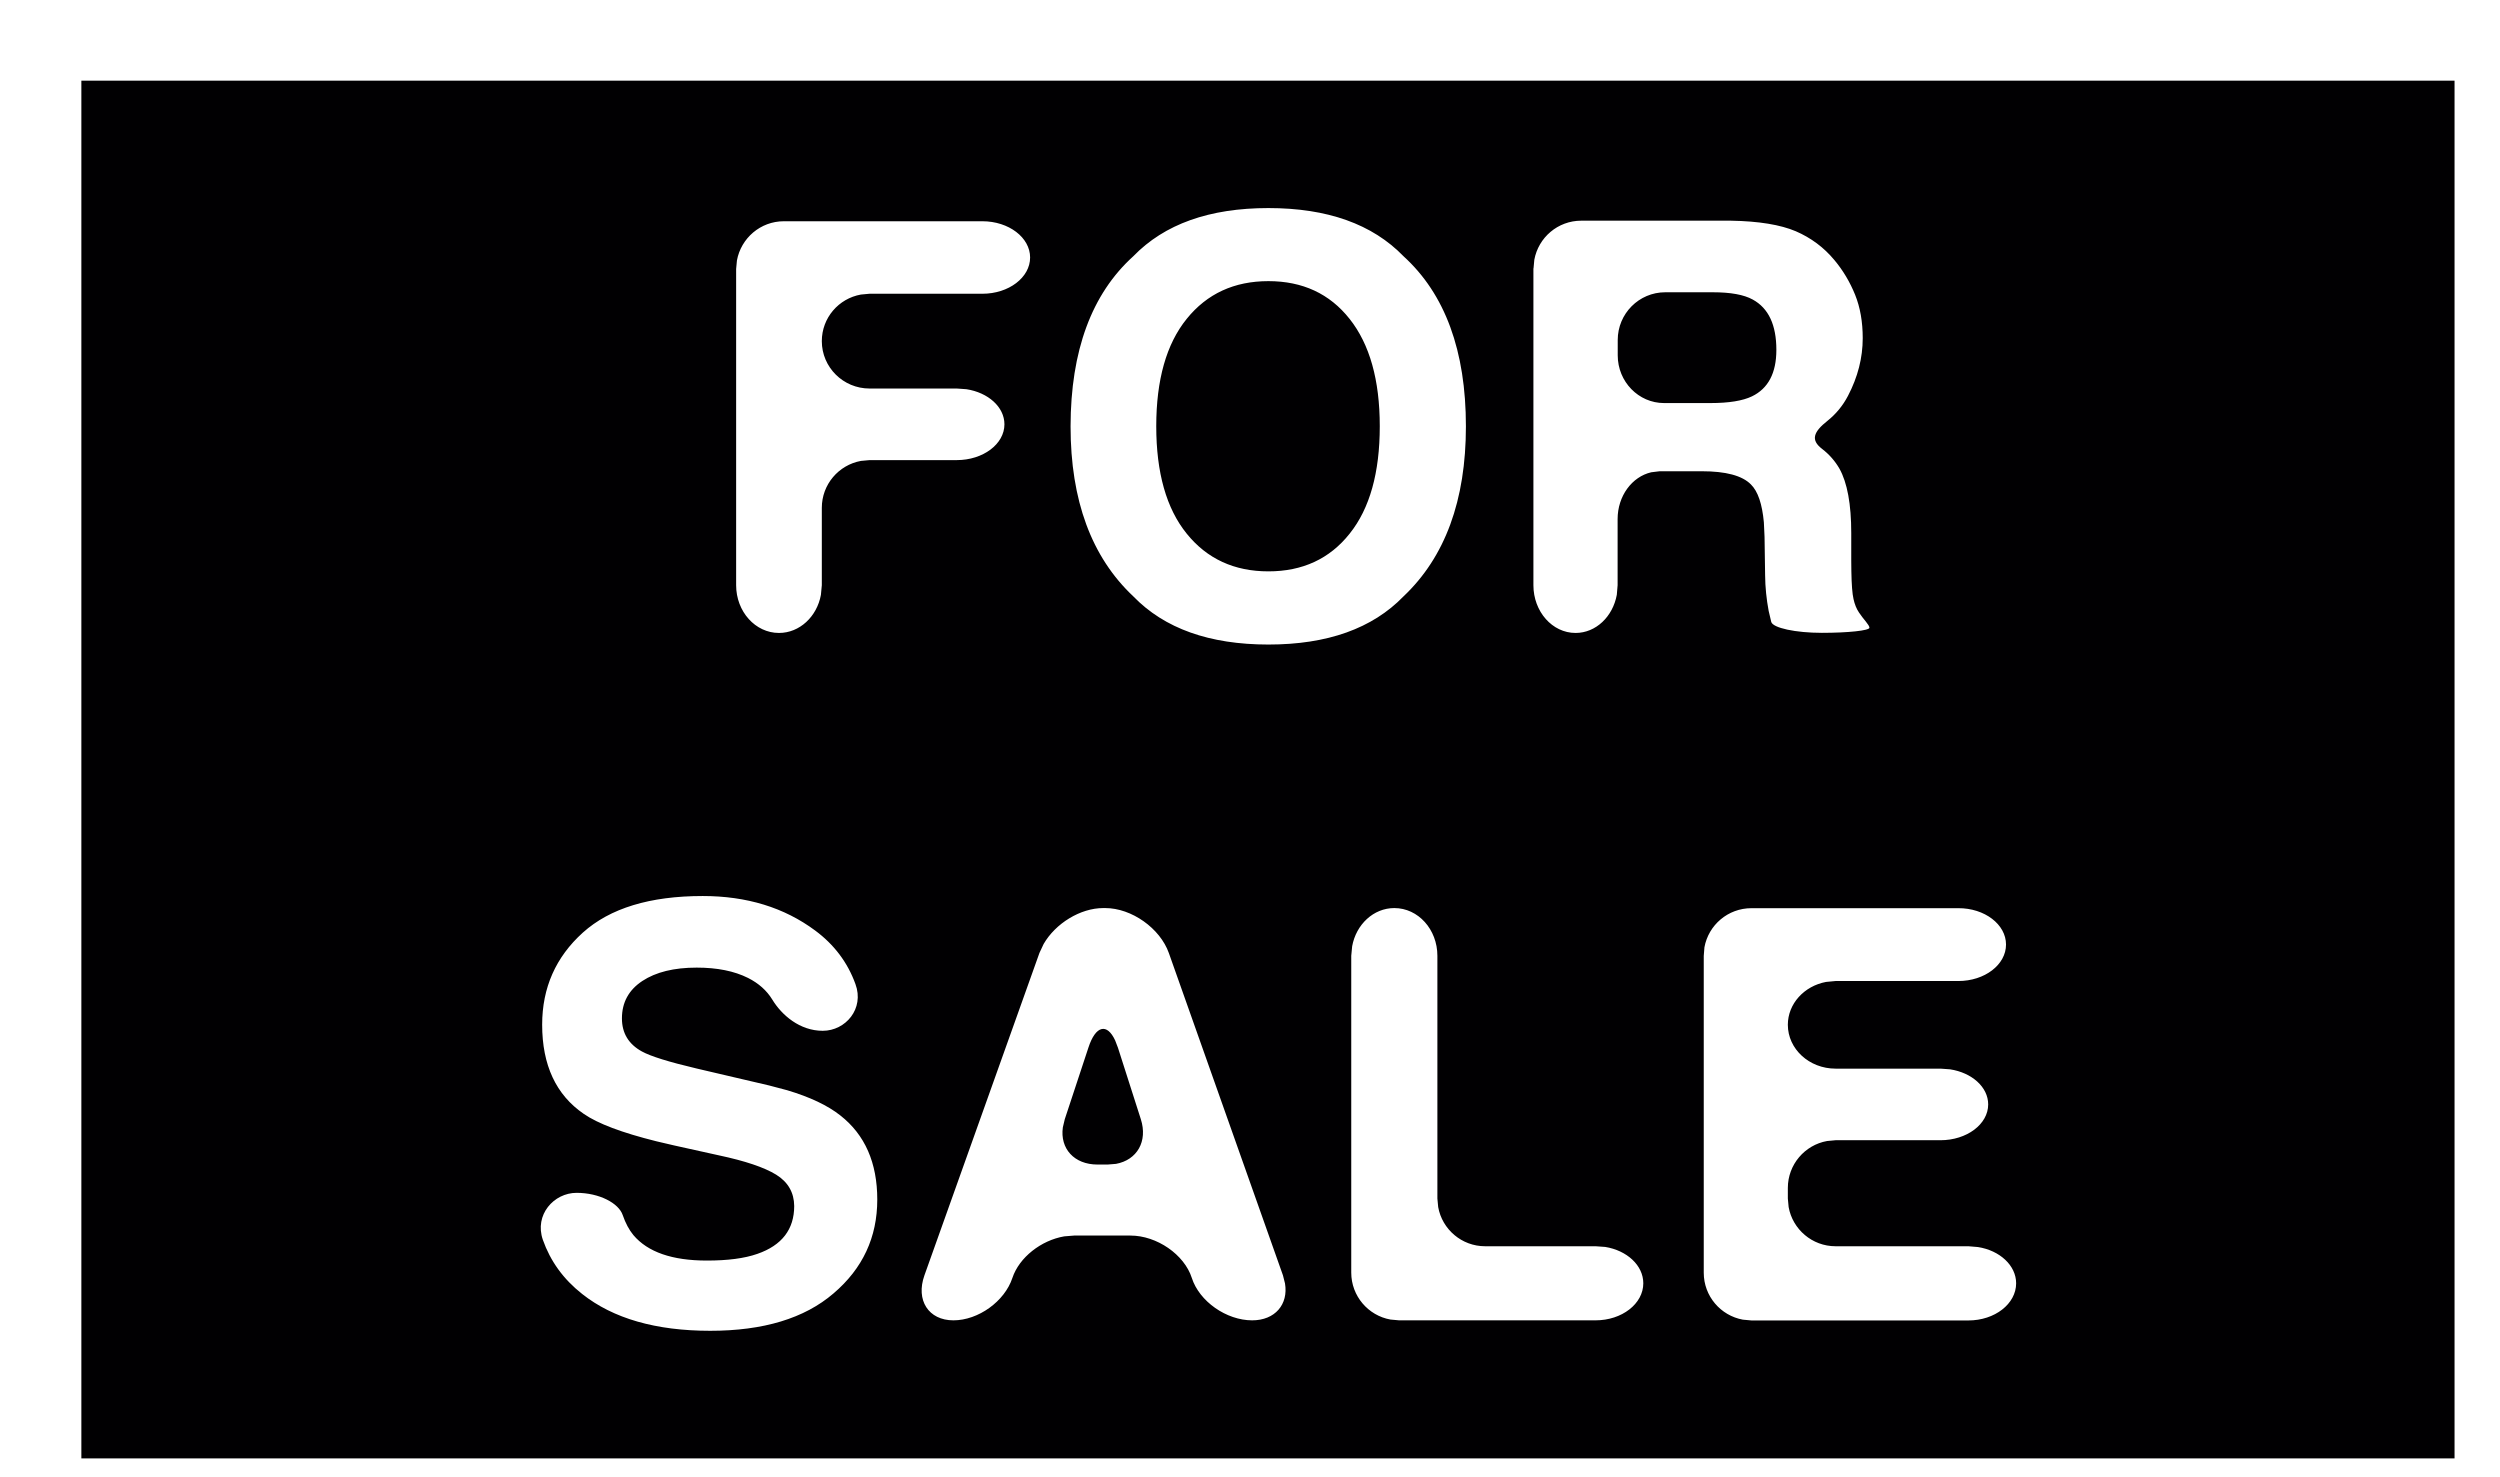<svg xmlns="http://www.w3.org/2000/svg" width="22" height="13" viewBox="0 0 22 13">
  <path fill="#010002" d="M21.6,9.606 L21.6,21.73 L0.716,21.73 L0.716,9.606 L21.6,9.606 Z M6.184,16.781 C5.72,16.781 5.368,16.888 5.129,17.103 C4.891,17.318 4.771,17.588 4.771,17.913 C4.771,18.269 4.893,18.531 5.137,18.698 C5.261,18.784 5.474,18.864 5.775,18.939 L5.933,18.976 L6.326,19.063 C6.556,19.112 6.724,19.168 6.83,19.233 C6.935,19.298 6.988,19.391 6.989,19.509 C6.989,19.714 6.881,19.855 6.665,19.93 C6.551,19.97 6.403,19.989 6.22,19.989 C5.915,19.989 5.7,19.914 5.574,19.765 C5.536,19.719 5.505,19.661 5.48,19.589 C5.445,19.484 5.274,19.393 5.074,19.393 C4.874,19.393 4.701,19.586 4.777,19.806 C4.843,19.994 4.958,20.153 5.123,20.283 C5.396,20.499 5.772,20.607 6.25,20.607 C6.717,20.607 7.079,20.498 7.335,20.278 C7.592,20.059 7.72,19.784 7.72,19.452 C7.72,19.129 7.612,18.882 7.395,18.712 C7.284,18.624 7.128,18.55 6.927,18.49 L6.768,18.448 L6.131,18.299 C5.885,18.241 5.725,18.191 5.649,18.149 C5.532,18.085 5.473,17.988 5.473,17.858 C5.473,17.717 5.533,17.608 5.652,17.529 C5.772,17.45 5.931,17.411 6.131,17.411 C6.311,17.411 6.461,17.441 6.583,17.502 C6.676,17.549 6.747,17.612 6.796,17.692 C6.879,17.829 7.038,17.967 7.24,17.967 C7.441,17.967 7.608,17.773 7.528,17.556 C7.459,17.365 7.34,17.208 7.174,17.085 C6.901,16.882 6.571,16.781 6.184,16.781 Z M17.233,16.888 L15.413,16.888 C15.206,16.888 15.035,17.036 14.999,17.232 L14.993,17.308 L14.993,20.096 C14.993,20.302 15.141,20.473 15.337,20.509 L15.413,20.516 L17.322,20.516 C17.554,20.516 17.742,20.37 17.742,20.189 C17.742,20.032 17.598,19.9 17.406,19.87 L17.322,19.863 L16.153,19.863 C15.947,19.863 15.775,19.714 15.74,19.518 L15.733,19.443 L15.733,19.35 C15.733,19.144 15.882,18.972 16.078,18.937 L16.153,18.93 L17.076,18.93 C17.308,18.93 17.496,18.789 17.496,18.615 C17.496,18.462 17.352,18.335 17.16,18.306 L17.076,18.3 L16.153,18.3 C15.921,18.3 15.733,18.127 15.733,17.914 C15.733,17.729 15.877,17.573 16.069,17.537 L16.153,17.529 L17.233,17.529 C17.465,17.529 17.653,17.386 17.653,17.208 C17.653,17.031 17.465,16.887 17.233,16.888 Z M12.27,16.887 C12.087,16.887 11.934,17.031 11.899,17.223 L11.891,17.307 L11.891,20.095 C11.891,20.301 12.04,20.473 12.236,20.508 L12.312,20.515 L14.041,20.515 C14.273,20.515 14.461,20.369 14.461,20.189 C14.461,20.031 14.317,19.9 14.126,19.869 L14.041,19.863 L14.041,19.863 L13.069,19.863 C12.863,19.863 12.691,19.714 12.656,19.518 L12.649,19.443 L12.649,17.307 C12.649,17.075 12.48,16.887 12.27,16.887 Z M9.726,16.887 L9.709,16.887 C9.506,16.887 9.288,17.023 9.184,17.203 L9.147,17.282 L8.135,20.119 C8.057,20.338 8.171,20.515 8.39,20.515 C8.609,20.515 8.841,20.348 8.909,20.142 C8.969,19.961 9.162,19.811 9.365,19.776 L9.452,19.769 L9.948,19.769 C10.18,19.769 10.422,19.936 10.488,20.142 C10.554,20.348 10.792,20.515 11.019,20.515 C11.22,20.515 11.339,20.375 11.308,20.19 L11.29,20.119 L10.286,17.283 C10.209,17.065 9.958,16.887 9.726,16.887 Z M9.813,18.051 L9.838,18.116 L10.039,18.744 C10.102,18.94 10.006,19.104 9.821,19.138 L9.747,19.144 L9.658,19.144 C9.452,19.144 9.327,19.003 9.353,18.817 L9.37,18.745 L9.578,18.115 C9.642,17.919 9.742,17.898 9.813,18.051 Z M11.162,10.727 C10.643,10.727 10.247,10.868 9.973,11.151 C9.606,11.483 9.422,11.983 9.421,12.648 C9.421,13.299 9.605,13.798 9.973,14.144 C10.247,14.427 10.643,14.568 11.162,14.568 C11.681,14.568 12.077,14.427 12.351,14.144 C12.717,13.798 12.9,13.299 12.9,12.648 C12.9,11.983 12.717,11.484 12.351,11.151 C12.077,10.868 11.681,10.727 11.162,10.727 Z M15.23,10.838 L13.915,10.838 C13.709,10.838 13.538,10.986 13.502,11.182 L13.495,11.258 L13.494,11.258 L13.494,14.046 C13.494,14.278 13.66,14.466 13.865,14.466 C14.044,14.466 14.193,14.322 14.228,14.13 L14.235,14.046 L14.235,13.464 C14.235,13.26 14.362,13.091 14.531,13.052 L14.605,13.043 L14.976,13.043 C15.187,13.043 15.331,13.081 15.408,13.159 C15.47,13.22 15.507,13.331 15.522,13.492 L15.528,13.621 L15.533,13.958 C15.534,14.065 15.545,14.169 15.564,14.271 C15.57,14.299 15.578,14.331 15.587,14.369 C15.602,14.422 15.801,14.465 16.032,14.465 C16.263,14.465 16.451,14.445 16.451,14.42 C16.451,14.395 16.398,14.346 16.359,14.286 C16.336,14.252 16.321,14.213 16.311,14.168 C16.3,14.121 16.294,14.039 16.292,13.924 L16.291,13.831 L16.291,13.587 C16.291,13.333 16.256,13.143 16.187,13.02 C16.149,12.954 16.099,12.896 16.034,12.846 C15.932,12.768 15.958,12.697 16.082,12.599 C16.157,12.539 16.217,12.466 16.262,12.38 C16.349,12.214 16.392,12.044 16.392,11.872 C16.392,11.729 16.37,11.602 16.325,11.49 C16.28,11.379 16.22,11.277 16.143,11.185 C16.05,11.073 15.937,10.989 15.803,10.931 C15.669,10.874 15.478,10.842 15.23,10.838 Z M8.645,10.843 L6.898,10.843 C6.692,10.843 6.521,10.992 6.485,11.188 L6.478,11.263 L6.478,14.046 C6.478,14.278 6.647,14.466 6.855,14.466 C7.037,14.466 7.189,14.322 7.224,14.131 L7.232,14.046 L7.232,13.365 C7.232,13.159 7.38,12.988 7.576,12.952 L7.652,12.945 L8.419,12.945 C8.651,12.945 8.839,12.804 8.839,12.63 C8.839,12.477 8.695,12.35 8.504,12.321 L8.419,12.315 L7.652,12.315 C7.42,12.315 7.232,12.128 7.232,11.898 C7.232,11.693 7.38,11.523 7.576,11.488 L7.652,11.481 L8.645,11.481 C8.877,11.481 9.065,11.338 9.065,11.162 C9.065,10.986 8.877,10.843 8.645,10.843 Z M11.162,11.37 C11.462,11.37 11.701,11.48 11.877,11.703 C12.053,11.925 12.142,12.24 12.142,12.647 C12.142,13.055 12.054,13.371 11.877,13.592 C11.701,13.814 11.462,13.924 11.162,13.924 C10.862,13.924 10.622,13.814 10.443,13.592 C10.264,13.371 10.175,13.055 10.175,12.647 C10.175,12.239 10.264,11.923 10.443,11.702 C10.622,11.48 10.862,11.37 11.162,11.37 Z M15.073,11.468 C15.229,11.468 15.346,11.489 15.424,11.532 C15.563,11.608 15.632,11.755 15.632,11.975 C15.632,12.179 15.56,12.315 15.417,12.384 C15.336,12.423 15.214,12.443 15.052,12.443 L15.052,12.443 L14.644,12.443 C14.419,12.443 14.236,12.255 14.236,12.023 L14.236,12.023 L14.236,11.888 C14.236,11.656 14.423,11.468 14.654,11.468 L14.654,11.468 L15.073,11.468 Z" transform="translate(0 -8.896)"/>
</svg>
